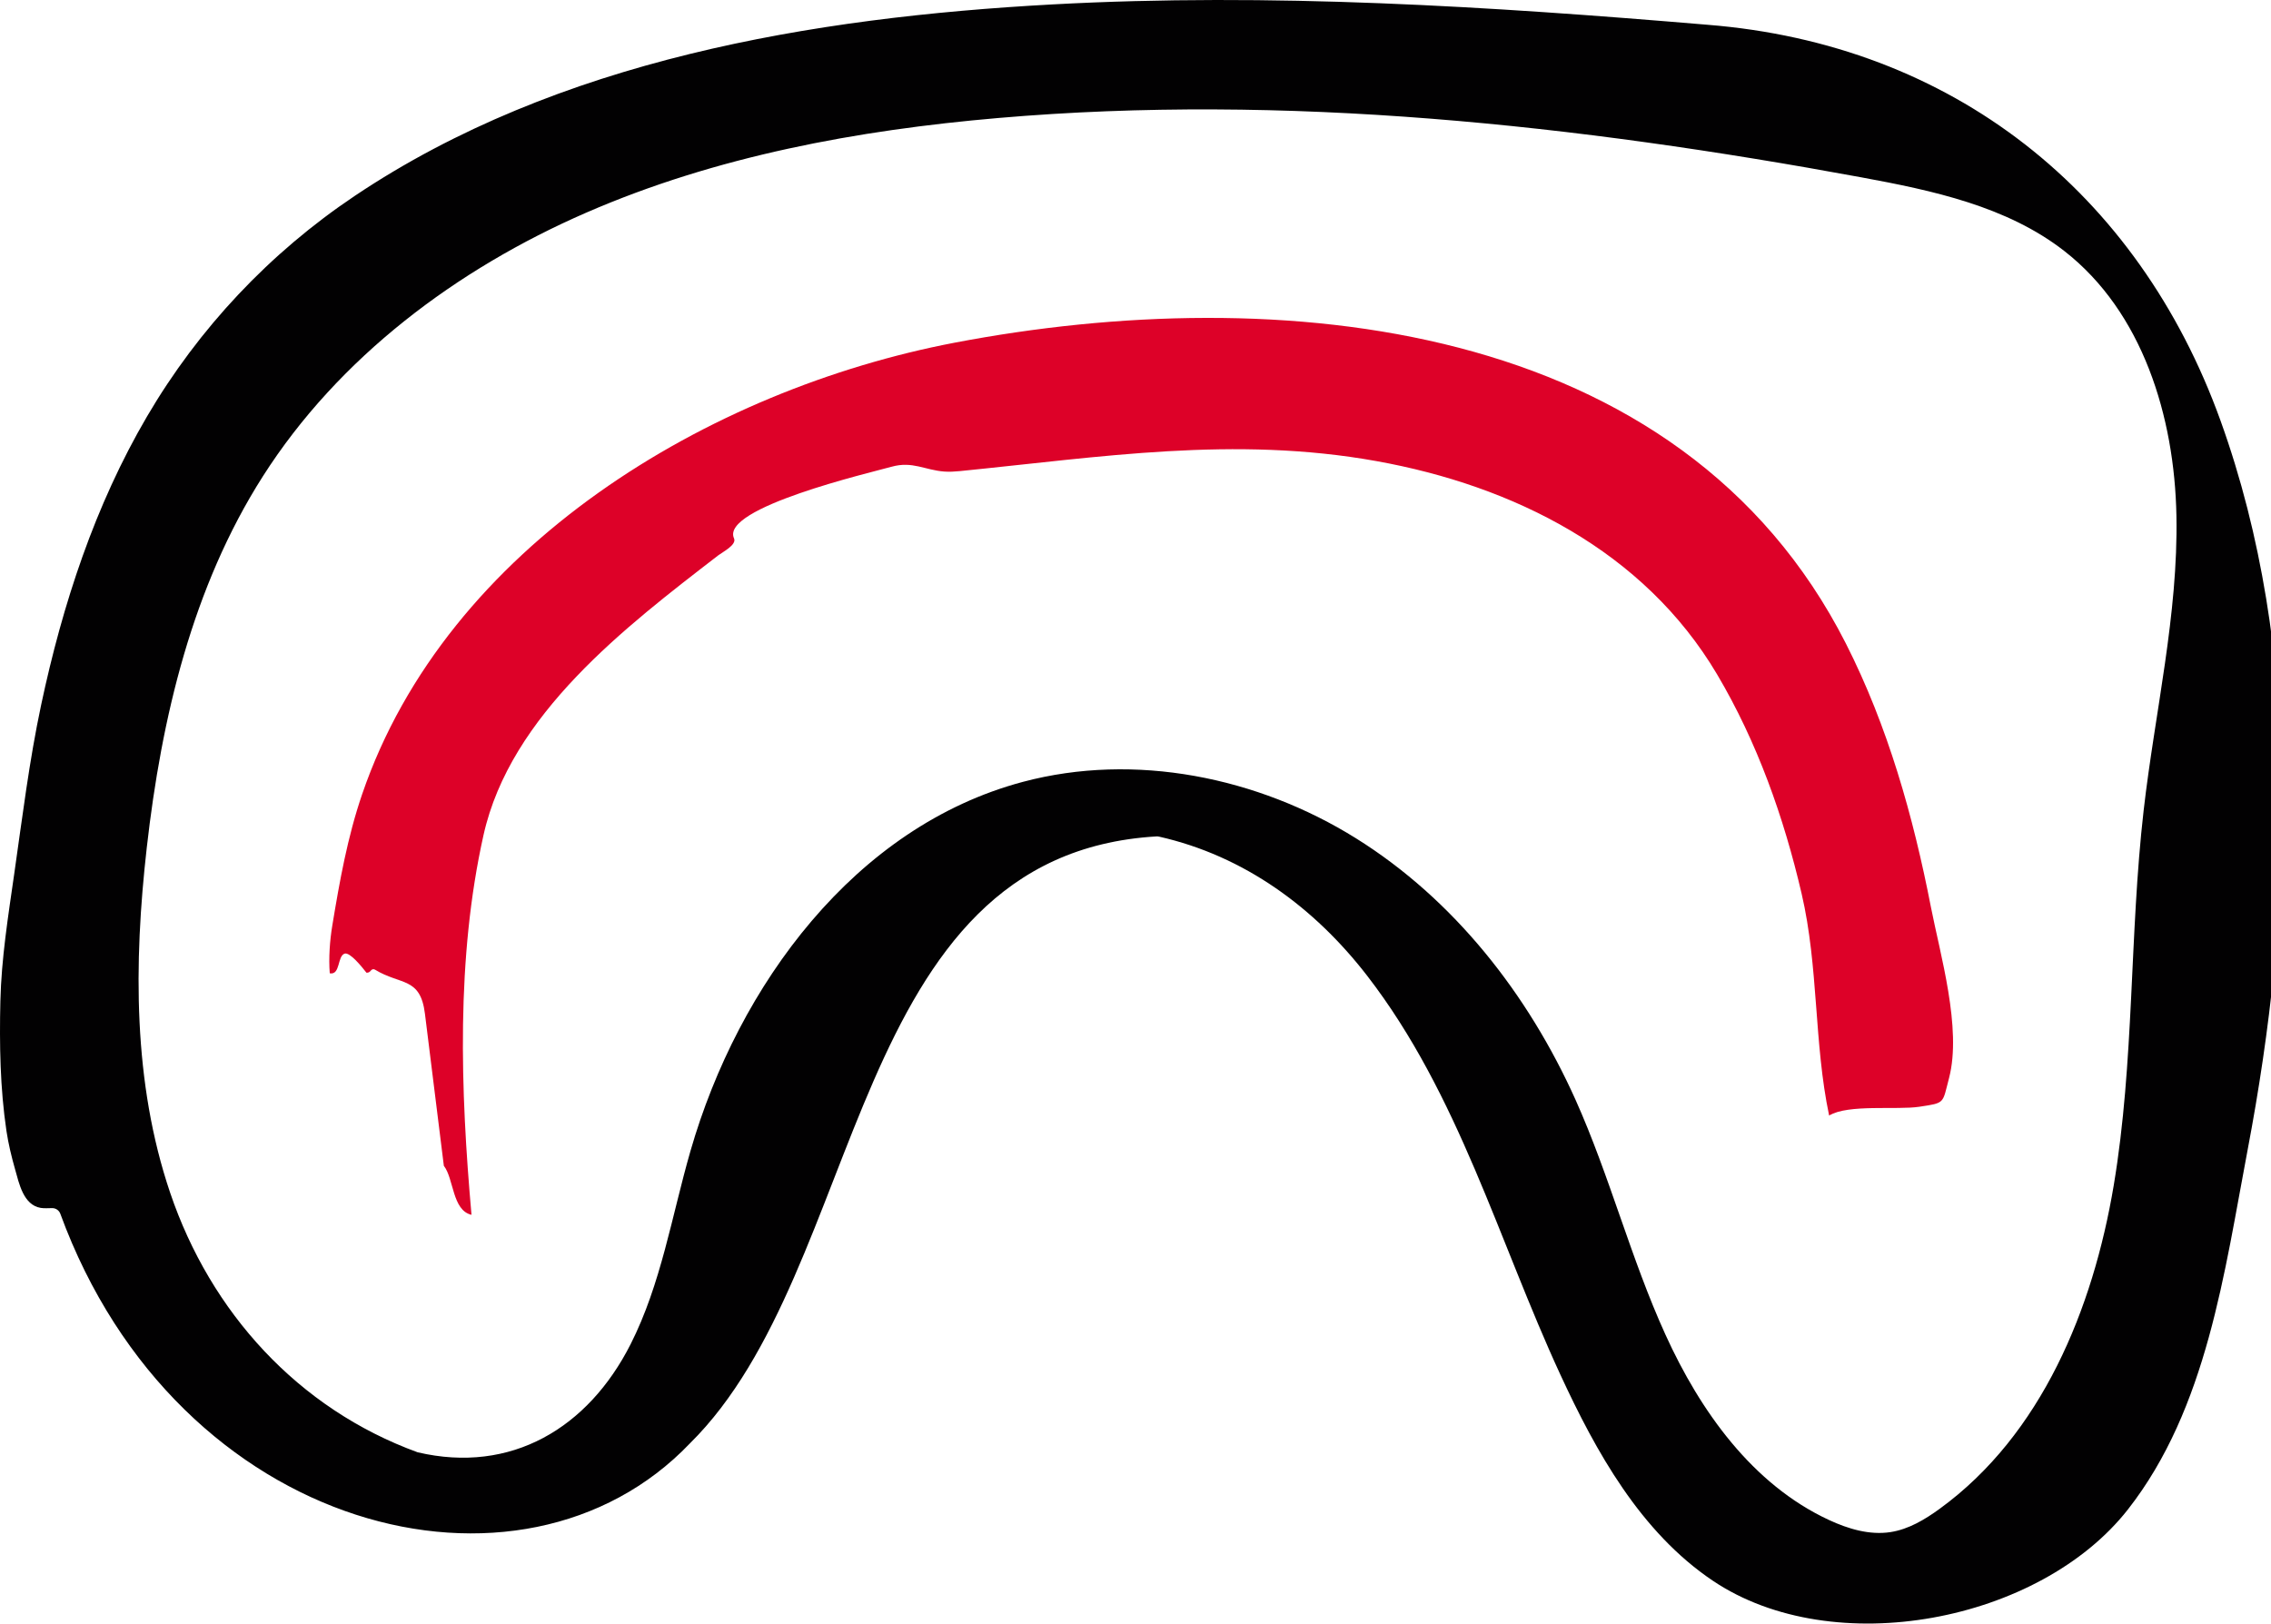<svg width="200" height="143" viewBox="0 0 200 143" fill="none" xmlns="http://www.w3.org/2000/svg">
<path id="mouth" d="M5.313 106.909C5.204 106.607 4.915 106.406 4.592 106.409C4.257 106.409 3.915 106.444 3.582 106.39C2.054 106.129 1.682 104.233 1.327 102.986C1.011 101.875 0.74 100.754 0.568 99.613C0.009 95.848 -0.057 91.98 0.033 88.172C0.123 84.416 0.719 80.697 1.251 76.984C1.966 72.003 2.575 67.016 3.626 62.075C5.507 53.231 8.357 44.509 12.954 36.67C17.505 28.91 23.749 22.277 31.24 17.255C49.127 5.263 71.535 1.542 92.671 0.39C111.909 -0.658 131.183 0.564 150.353 2.18C171.923 3.891 188.294 16.91 195.551 37.04C202.87 57.346 201.917 80.347 197.948 101.245C195.906 111.991 194.371 124.045 187.407 132.941C179.64 142.868 161.472 146.367 150.852 139.234C144.467 134.945 140.547 127.856 137.407 121.057C131.966 109.272 128.466 96.397 120.421 85.967C115.777 79.948 109.591 75.387 102.073 73.689C101.996 73.673 101.914 73.665 101.835 73.671C74.549 75.287 76.397 111.681 60.762 127.128C45.941 142.662 15.633 135.1 5.313 106.909ZM36.779 127.916C45.016 129.847 51.794 125.778 55.532 118.403C58.223 113.088 59.16 107.093 60.809 101.37C65.024 86.741 75.311 72.801 90.085 68.865C99.938 66.242 110.765 68.442 119.408 73.831C128.051 79.22 134.584 87.585 138.745 96.85C141.772 103.6 143.61 110.831 146.676 117.564C149.739 124.298 154.336 130.749 161.065 133.875C162.761 134.663 164.644 135.23 166.493 134.945C168.087 134.698 169.52 133.84 170.822 132.892C179.785 126.373 184.322 115.307 186.149 104.41C187.975 93.512 187.525 82.365 188.783 71.389C189.777 62.724 191.838 54.136 191.671 45.417C191.505 36.698 188.693 27.479 181.792 22.104C176.741 18.168 170.2 16.777 163.891 15.614C138.849 11 113.277 8.207 87.904 10.394C75.488 11.464 63.056 13.759 51.636 18.727C40.216 23.695 29.815 31.491 23.143 41.964C16.946 51.691 14.221 63.227 12.924 74.67C11.772 84.842 11.701 95.359 14.986 105.059C18.546 115.573 26.252 124.083 36.779 127.916Z" 
fill="#020102"
/>
<path id="lip" d="M41.524 107C39.822 106.616 39.974 103.807 39.088 102.683C38.533 98.215 37.979 93.747 37.422 89.279C37.017 86.029 35.288 86.791 33.023 85.406C32.904 85.332 32.749 85.368 32.662 85.483C32.583 85.587 32.488 85.672 32.3 85.678C32.287 85.678 32.273 85.672 32.262 85.661C31.868 85.154 30.811 83.841 30.348 83.995C29.701 84.209 29.982 85.908 29.041 85.727C28.935 84.376 29.044 82.852 29.267 81.506C29.911 77.608 30.601 73.73 31.89 69.961C39.373 48.068 62.485 34.306 84.072 30.183C112.435 24.767 147.991 27.963 162.564 56.686C166.256 63.966 168.491 71.89 170.048 79.886C170.858 84.039 172.788 90.573 171.649 94.945C171.048 97.231 171.331 97.13 169.031 97.481C167.039 97.785 162.76 97.234 161.086 98.256C159.735 91.861 160.17 85.19 158.664 78.718C157.098 71.986 154.744 65.345 151.215 59.391C144.765 48.51 133.26 42.778 121.218 40.613C108.692 38.36 96.946 40.259 84.525 41.495C84.074 41.539 83.618 41.567 83.164 41.534C81.457 41.41 80.361 40.596 78.521 41.109C76.656 41.63 63.412 44.724 64.643 47.419C64.904 47.989 63.619 48.633 63.265 48.907C55.105 55.198 44.957 62.922 42.581 73.554C40.159 84.406 40.548 96.006 41.524 107Z" fill="#DD0128"/>
</svg>
<!-- <path id="mouth" d="M5.31318 106.909C5.20398 106.607 4.9146 106.406 4.59246 106.409C4.25667 106.409 3.91541 106.444 3.58235 106.39C2.05355 106.129 1.68227 104.233 1.32737 102.986C1.01069 101.875 0.740426 100.754 0.568435 99.6129C0.00878439 95.8482 -0.0567417 91.9803 0.0333484 88.1722C0.123439 84.4157 0.718586 80.6973 1.25094 76.9842C1.9662 72.0027 2.57499 67.0158 3.62604 62.075C5.50702 53.2311 8.35714 44.5094 12.9545 36.6705C17.5054 28.9103 23.7489 22.2774 31.24 17.2551C49.127 5.26314 71.5349 1.54195 92.6706 0.390287C111.909 -0.658164 131.183 0.564122 150.353 2.18026C171.923 3.89146 188.294 16.9102 195.551 37.0399C202.87 57.3462 201.917 80.3469 197.948 101.245C195.906 111.991 194.371 124.045 187.407 132.941C179.64 142.868 161.472 146.367 150.852 139.234C144.467 134.945 140.547 127.856 137.407 121.057C131.966 109.272 128.466 96.3969 120.421 85.9667C115.777 79.9476 109.591 75.3871 102.073 73.6895C101.996 73.6732 101.914 73.665 101.835 73.6705C74.5488 75.2866 76.397 111.681 60.7623 127.128C45.9411 142.662 15.6326 135.1 5.31318 106.909ZM36.7792 127.916C45.0156 129.847 51.7942 125.778 55.5316 118.403C58.2234 113.088 59.1598 107.093 60.8087 101.37C65.0238 86.7408 75.3105 72.8013 90.0853 68.8655C99.9379 66.2417 110.765 68.4418 119.408 73.8307C128.051 79.2197 134.584 87.5855 138.745 96.8505C141.772 103.6 143.61 110.831 146.676 117.564C149.739 124.298 154.336 130.749 161.065 133.875C162.761 134.663 164.644 135.23 166.493 134.945C168.087 134.698 169.52 133.84 170.822 132.892C179.785 126.373 184.322 115.307 186.149 104.41C187.975 93.5123 187.525 82.365 188.783 71.3889C189.777 62.7242 191.838 54.1356 191.671 45.4166C191.505 36.6976 188.693 27.4789 181.792 22.1035C176.741 18.1678 170.2 16.7771 163.891 15.6145C138.849 10.9997 113.277 8.20749 87.904 10.394C75.4879 11.4642 63.0555 13.7594 51.6359 18.7273C40.2163 23.6952 29.815 31.4907 23.1428 41.9643C16.9457 51.691 14.2212 63.2267 12.9244 74.67C11.7724 84.8422 11.7014 95.3593 14.9856 105.059C18.5455 115.573 26.2523 124.083 36.7792 127.916Z" fill="#000000"
/>
<path id="lip" d="M41.5237 107C39.822 106.616 39.9742 103.807 39.088 102.683C38.5335 98.2151 37.9789 93.7472 37.4216 89.2794C37.0166 86.0286 35.2877 86.7906 33.0233 85.4063C32.9037 85.3323 32.7488 85.368 32.6618 85.4831C32.5829 85.5872 32.4878 85.6722 32.3002 85.6777C32.2866 85.6777 32.273 85.6722 32.2622 85.6613C31.868 85.1542 30.8106 83.8412 30.3484 83.9947C29.7015 84.2085 29.9815 85.9079 29.0409 85.727C28.9349 84.3757 29.0436 82.8517 29.2665 81.5059C29.9108 77.6082 30.6013 73.7296 31.8898 69.9608C39.3734 48.0683 62.485 34.3057 84.0716 30.1832C112.435 24.767 147.991 27.963 162.564 56.6861C166.256 63.9662 168.491 71.8904 170.048 79.886C170.858 84.0386 172.788 90.5731 171.649 94.9451C171.048 97.2311 171.331 97.1296 169.031 97.4805C167.039 97.7847 162.76 97.2338 161.086 98.2562C159.735 91.8614 160.17 85.1898 158.664 78.7183C157.098 71.9864 154.744 65.3449 151.215 59.3914C144.765 48.5096 133.26 42.7782 121.218 40.6128C108.692 38.3597 96.9458 40.2592 84.5255 41.4954C84.0743 41.5392 83.6176 41.5667 83.1636 41.5338C81.4565 41.4104 80.361 40.5963 78.5207 41.1089C76.6559 41.6297 63.412 44.7243 64.6434 47.4187C64.9043 47.9888 63.6186 48.633 63.2652 48.9071C55.1046 55.1977 44.957 62.9219 42.5811 73.5542C40.159 84.4059 40.5478 96.0058 41.5237 107Z" fill="#000000"/> 
</svg>-->
